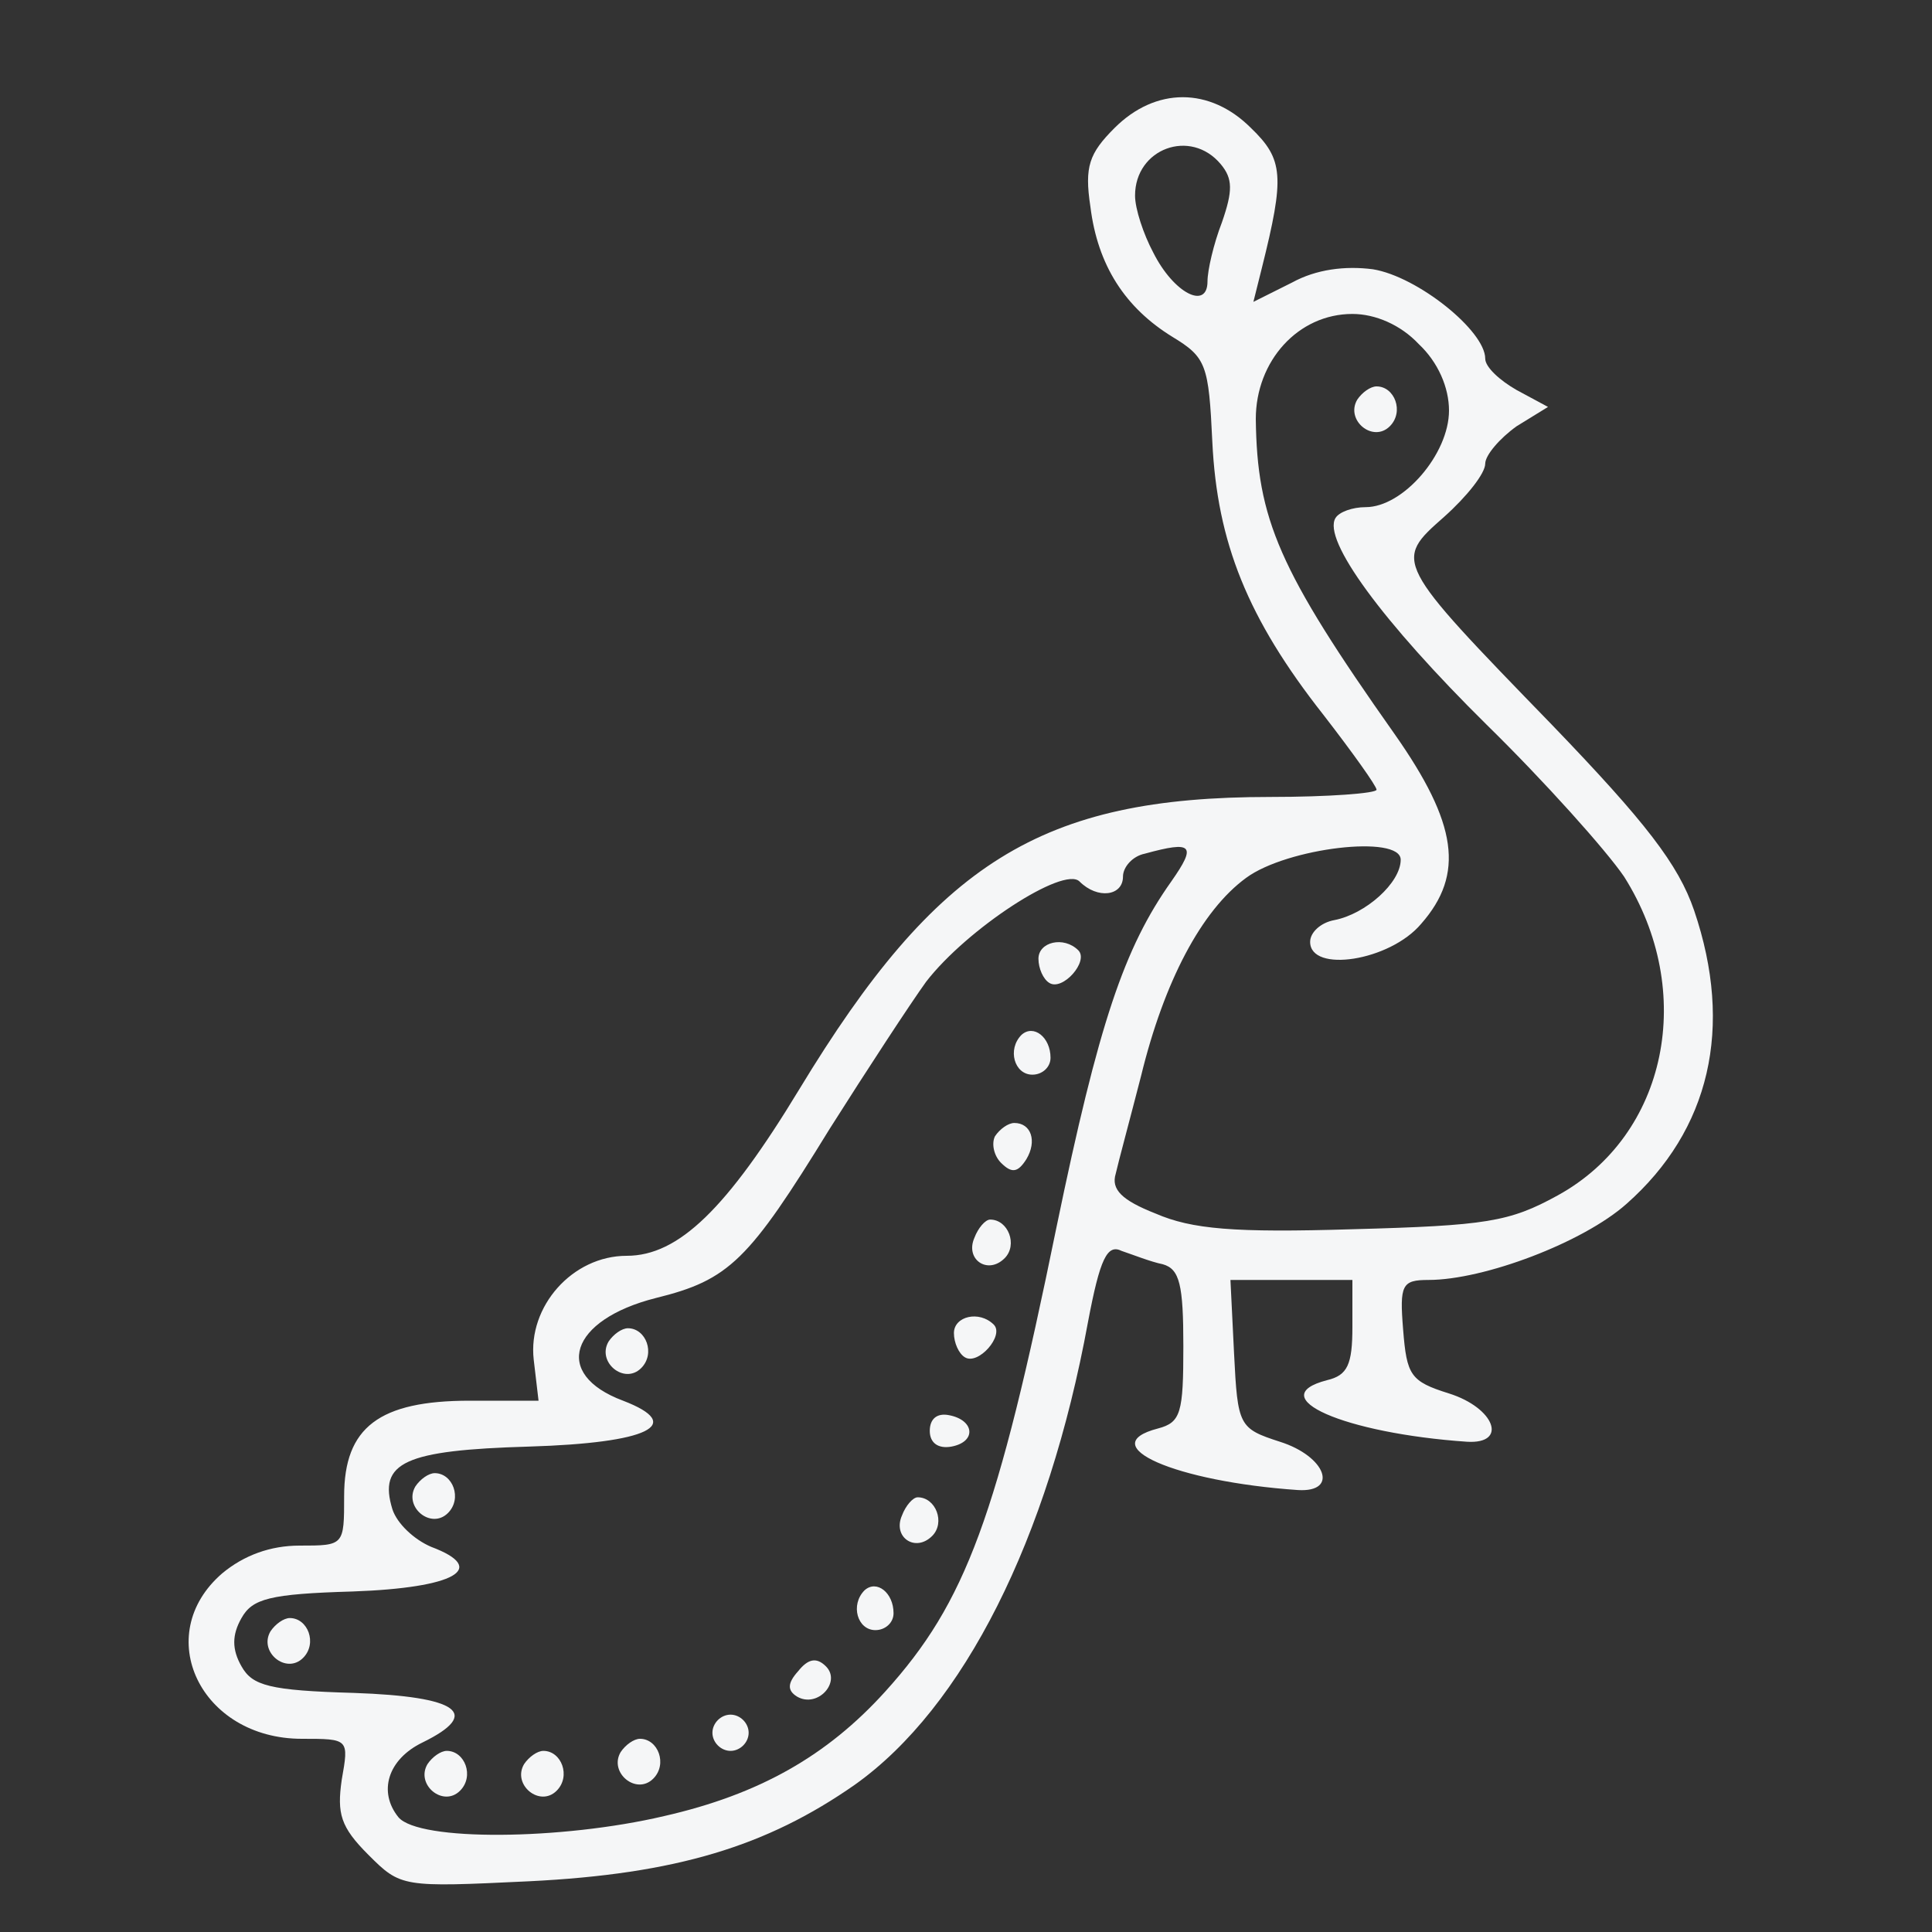 <svg xmlns="http://www.w3.org/2000/svg" version="1.0" width="160pt" height="160pt" viewBox="0 0 160 160" preserveAspectRatio="xMidYMid meet">

<rect x="0" y="0" width="160" height="160" fill="#333333" stroke="none"/>

<g transform="translate(0,160) scale(0.1,-0.1)" fill="#f5f6f7" stroke="none">
<path d="M923 1494 c-21 -21 -25 -32 -20 -65 6 -49 29 -84 68 -108 28 -17 30 -23 33 -87 4 -83 29 -146 92 -226 24 -31 44 -59 44 -62 0 -3 -40 -6 -88 -6 -190 0 -276 -54 -390 -242 -60 -99 -100 -138 -143 -138 -45 0 -82 -42 -77 -86 l4 -34 -57 0 c-75 0 -104 -22 -104 -79 0 -41 0 -41 -37 -41 -24 0 -46 -8 -64 -23 -59 -51 -18 -137 66 -137 39 0 39 0 33 -34 -4 -28 -1 -39 22 -62 27 -27 28 -27 133 -22 122 6 197 29 270 80 90 64 160 203 193 383 10 53 16 65 28 59 9 -3 24 -9 34 -11 14 -4 17 -17 17 -68 0 -55 -2 -63 -21 -68 -54 -14 14 -44 116 -51 34 -2 23 28 -15 40 -34 11 -35 13 -38 73 l-3 61 51 0 50 0 0 -39 c0 -31 -4 -40 -21 -44 -54 -14 14 -44 116 -51 34 -2 23 28 -15 40 -32 10 -35 15 -38 53 -3 37 -1 41 21 41 46 0 128 31 164 63 69 61 89 146 56 243 -13 38 -40 73 -118 154 -131 135 -131 135 -89 172 19 17 34 36 34 44 0 7 12 21 26 31 l26 16 -26 14 c-14 8 -26 19 -26 26 0 23 -56 68 -93 74 -23 3 -47 0 -67 -11 l-32 -16 7 28 c19 76 18 90 -9 116 -34 34 -79 34 -113 0z m88 -30 c10 -12 10 -22 1 -48 -7 -18 -12 -40 -12 -49 0 -24 -28 -10 -45 24 -8 15 -15 36 -15 47 0 39 46 56 71 26z m164 -149 c16 -15 25 -36 25 -55 0 -36 -38 -80 -69 -80 -11 0 -22 -4 -25 -9 -11 -18 39 -86 125 -171 48 -47 99 -104 114 -126 60 -95 36 -214 -55 -264 -40 -22 -59 -25 -170 -28 -98 -3 -133 0 -163 13 -28 11 -37 20 -33 33 2 9 12 46 21 81 19 78 50 137 87 164 34 25 128 36 128 15 0 -19 -29 -45 -55 -50 -11 -2 -20 -10 -20 -18 0 -26 66 -16 92 15 36 41 30 83 -22 157 -96 136 -114 178 -115 261 0 48 35 87 80 87 19 0 40 -9 55 -25z m-205 -445 c-39 -55 -60 -117 -95 -286 -49 -240 -75 -311 -142 -385 -48 -53 -104 -85 -183 -103 -85 -20 -203 -21 -220 -1 -17 21 -9 48 20 62 49 24 30 38 -57 41 -70 2 -84 6 -93 22 -8 14 -8 26 0 40 9 16 23 20 92 22 85 3 113 19 65 37 -14 6 -28 19 -32 31 -12 39 10 49 113 52 99 3 130 18 78 38 -59 22 -44 67 27 85 61 15 77 31 144 140 31 49 67 104 80 122 34 44 114 96 127 83 15 -15 36 -12 36 4 0 8 8 17 18 19 40 11 43 7 22 -23z" fill="#f5f6f7"/>
<path d="M1124 1269 c-10 -17 13 -36 27 -22 12 12 4 33 -11 33 -5 0 -12 -5 -16 -11z" fill="#f5f6f7"/>
<path d="M860 806 c0 -8 4 -17 9 -20 11 -7 33 18 24 27 -12 12 -33 7 -33 -7z" fill="#f5f6f7"/>
<path d="M846 743 c-12 -12 -6 -33 9 -33 8 0 15 6 15 14 0 17 -14 28 -24 19z" fill="#f5f6f7"/>
<path d="M824 659 c-3 -6 -1 -16 5 -22 9 -9 14 -8 21 3 9 15 4 30 -10 30 -5 0 -12 -5 -16 -11z" fill="#f5f6f7"/>
<path d="M807 575 c-8 -18 11 -31 25 -17 11 11 3 32 -12 32 -4 0 -10 -7 -13 -15z" fill="#f5f6f7"/>
<path d="M790 496 c0 -8 4 -17 9 -20 11 -7 33 18 24 27 -12 12 -33 7 -33 -7z" fill="#f5f6f7"/>
<path d="M504 489 c-10 -17 13 -36 27 -22 12 12 4 33 -11 33 -5 0 -12 -5 -16 -11z" fill="#f5f6f7"/>
<path d="M770 415 c0 -10 7 -15 18 -13 21 4 19 22 -2 26 -10 2 -16 -3 -16 -13z" fill="#f5f6f7"/>
<path d="M344 369 c-10 -17 13 -36 27 -22 12 12 4 33 -11 33 -5 0 -12 -5 -16 -11z" fill="#f5f6f7"/>
<path d="M747 345 c-8 -18 11 -31 25 -17 11 11 3 32 -12 32 -4 0 -10 -7 -13 -15z" fill="#f5f6f7"/>
<path d="M716 283 c-12 -12 -6 -33 9 -33 8 0 15 6 15 14 0 17 -14 28 -24 19z" fill="#f5f6f7"/>
<path d="M224 249 c-10 -17 13 -36 27 -22 12 12 4 33 -11 33 -5 0 -12 -5 -16 -11z" fill="#f5f6f7"/>
<path d="M661 216 c-9 -10 -9 -16 -1 -21 17 -10 37 12 24 25 -8 8 -15 6 -23 -4z" fill="#f5f6f7"/>
<path d="M590 165 c0 -8 7 -15 15 -15 8 0 15 7 15 15 0 8 -7 15 -15 15 -8 0 -15 -7 -15 -15z" fill="#f5f6f7"/>
<path d="M514 149 c-10 -17 13 -36 27 -22 12 12 4 33 -11 33 -5 0 -12 -5 -16 -11z" fill="#f5f6f7"/>
<path d="M354 139 c-10 -17 13 -36 27 -22 12 12 4 33 -11 33 -5 0 -12 -5 -16 -11z" fill="#f5f6f7"/>
<path d="M434 139 c-10 -17 13 -36 27 -22 12 12 4 33 -11 33 -5 0 -12 -5 -16 -11z" fill="#f5f6f7"/>
</g>
</svg>